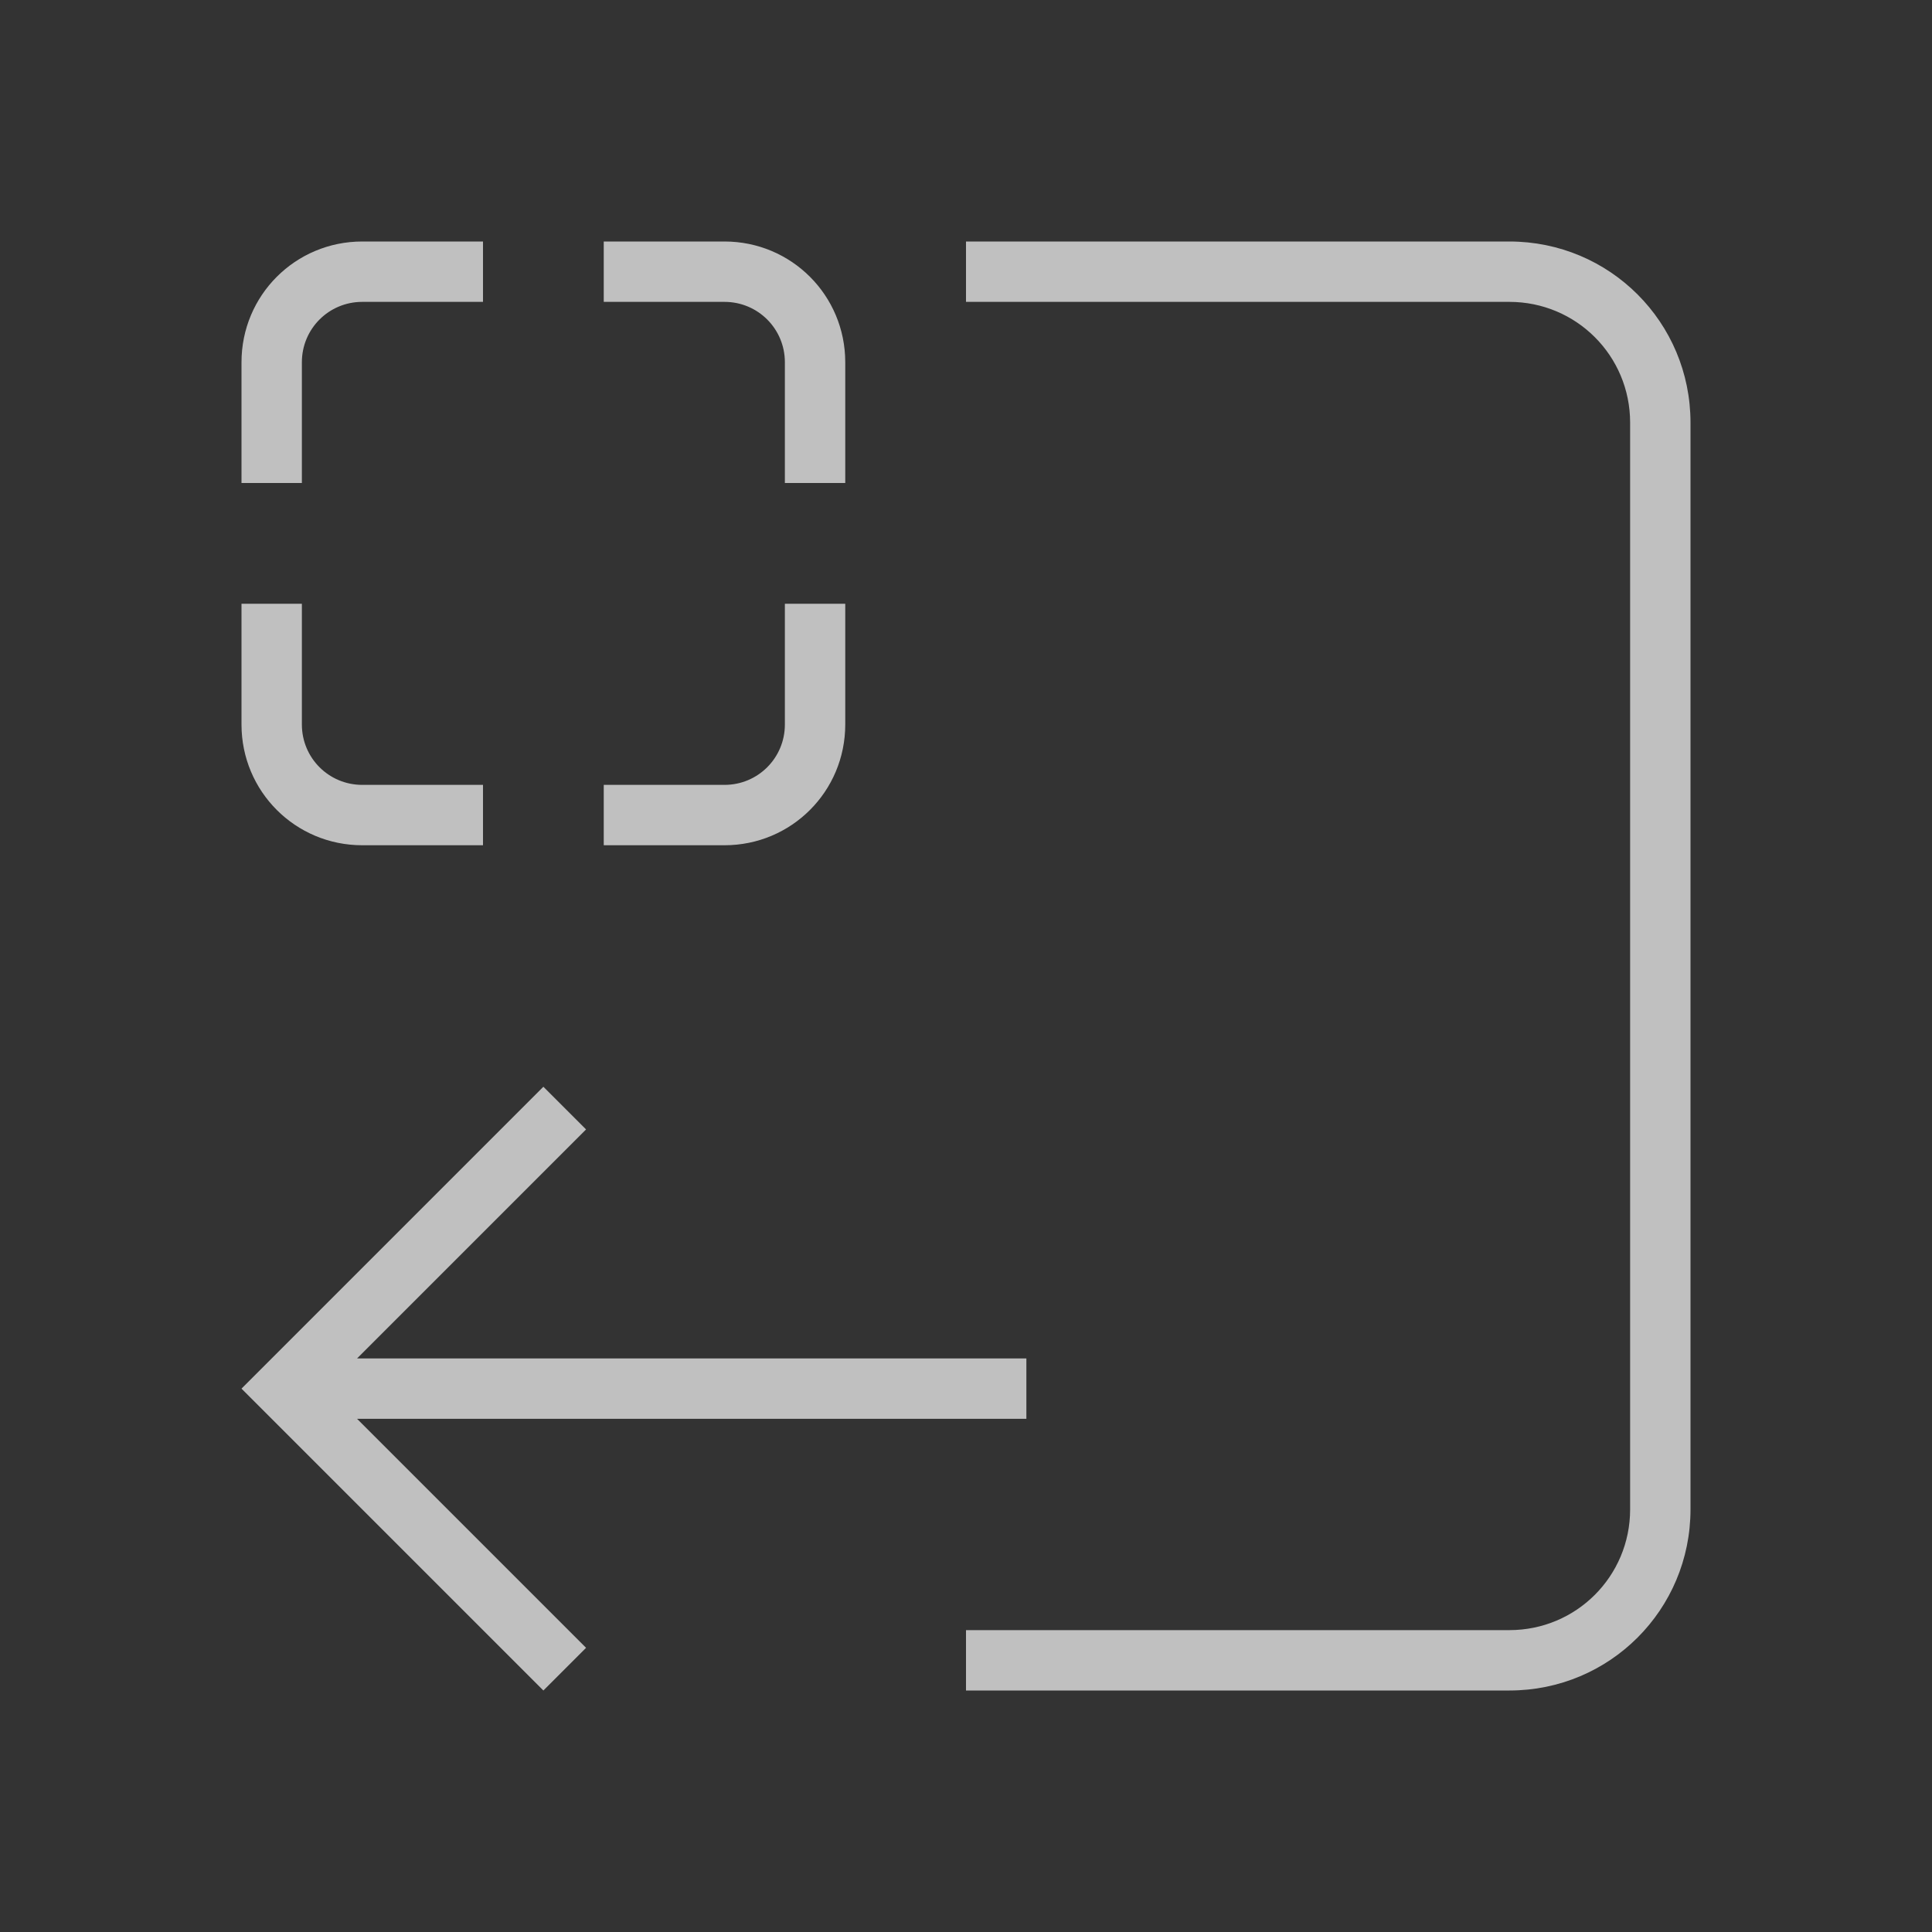 <svg xmlns="http://www.w3.org/2000/svg" viewBox="0 0 32 32">
    <rect x="0" y="0" width="32" height="32" fill="#333333" stroke="none"/>
    <defs>
        <style id="current-color-scheme" type="text/css">
            .ColorScheme-Text{color:#fdfdfd;opacity:.7}
        </style>
    </defs>
    <path fill="currentColor" d="m9 18-5 5 5 5 .707-.707L5.914 23.5H17v-1H5.914l3.793-3.793z" class="ColorScheme-Text"/>
    <path fill="currentColor" d="M16 4v1h9c1.108 0 2 .892 2 2v18c0 1.108-.892 2-2 2h-9v1h9c1.662 0 3-1.338 3-3V7c0-1.662-1.338-3-3-3zM14 6c0-1.108-.892-2-2-2h-2v1h2c.554 0 1 .446 1 1v2h1zm0 4h-1v2c0 .554-.446 1-1 1h-2v1h2c1.108 0 2-.892 2-2zM8 4H6c-1.108 0-2 .892-2 2v2h1V6c0-.554.446-1 1-1h2zm0 9H6c-.554 0-1-.446-1-1v-2H4v2c0 1.108.892 2 2 2h2z" class="ColorScheme-Text"/>
</svg>

